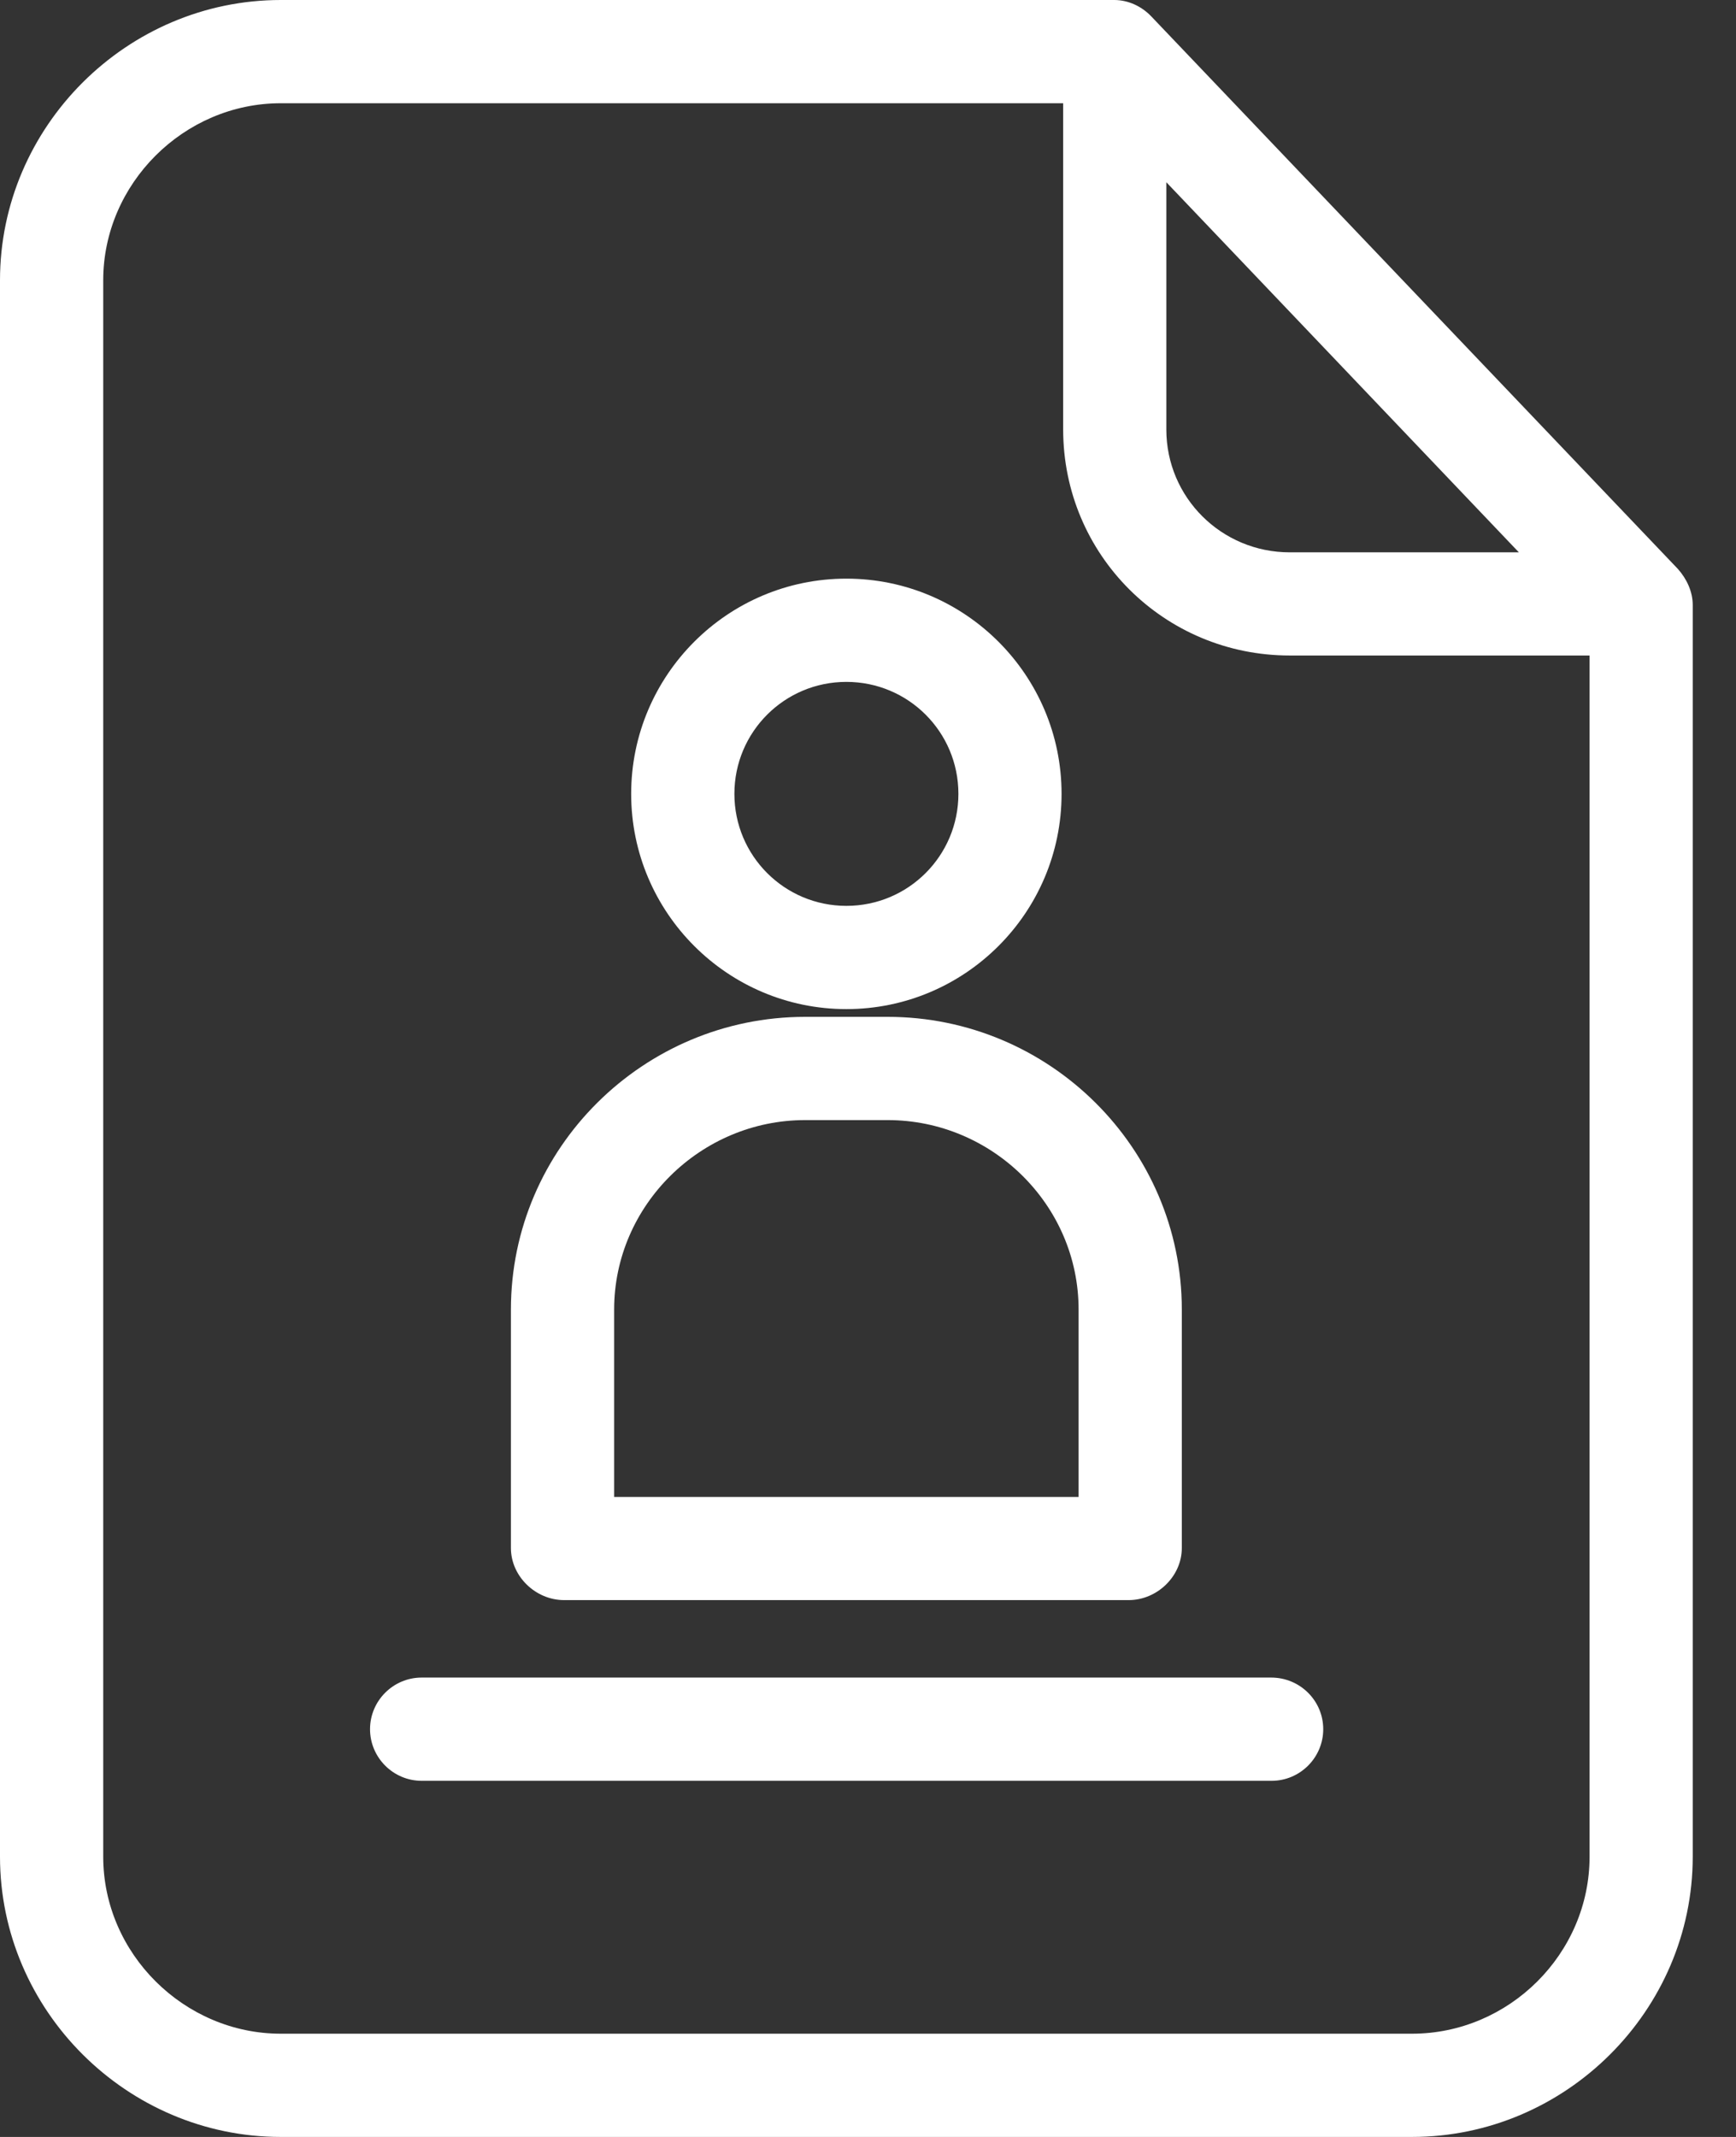<svg width="26" height="32" viewBox="0 0 26 32" fill="none" xmlns="http://www.w3.org/2000/svg">
<rect x="0" y="0" width="26" height="32" fill="#333333" stroke="none"/>
<path d="M17.244 0.247C17.098 0.093 16.896 0 16.688 0H4.205C1.901 0 0 1.894 0 4.197V27.803C0 30.106 1.901 32 4.205 32H21.148C23.451 32 25.352 30.106 25.352 27.803V9.059C25.352 8.858 25.26 8.665 25.128 8.518L17.244 0.247ZM17.468 2.729L22.748 8.271H19.316C18.296 8.271 17.468 7.451 17.468 6.431V2.729ZM21.148 30.454H4.205C2.76 30.454 1.546 29.256 1.546 27.803V4.197C1.546 2.752 2.752 1.546 4.205 1.546H15.923V6.431C15.923 8.309 17.438 9.816 19.316 9.816H23.807V27.803C23.807 29.256 22.601 30.454 21.148 30.454Z" fill="white"/>
<path d="M19.038 25.121H6.315C5.89 25.121 5.542 25.468 5.542 25.894C5.542 26.319 5.89 26.667 6.315 26.667H19.045C19.471 26.667 19.818 26.319 19.818 25.894C19.818 25.468 19.471 25.121 19.038 25.121Z" fill="white"/>
<path d="M8.448 23.961H16.904C17.329 23.961 17.7 23.606 17.7 23.181V19.61C17.7 17.19 15.714 15.227 13.295 15.227H12.058C9.639 15.227 7.652 17.19 7.652 19.61V23.181C7.652 23.606 8.023 23.961 8.448 23.961ZM9.198 19.61C9.198 18.048 10.496 16.773 12.058 16.773H13.295C14.856 16.773 16.154 18.041 16.154 19.61V22.416H9.198V19.61Z" fill="white"/>
<path d="M12.676 15.111C14.454 15.111 15.899 13.666 15.899 11.888C15.899 10.11 14.454 8.665 12.676 8.665C10.898 8.665 9.453 10.11 9.453 11.888C9.453 13.666 10.898 15.111 12.676 15.111ZM12.676 10.211C13.604 10.211 14.354 10.96 14.354 11.888C14.354 12.815 13.604 13.565 12.676 13.565C11.749 13.565 10.999 12.815 10.999 11.888C10.999 10.96 11.749 10.211 12.676 10.211Z" fill="white"/>
</svg>
